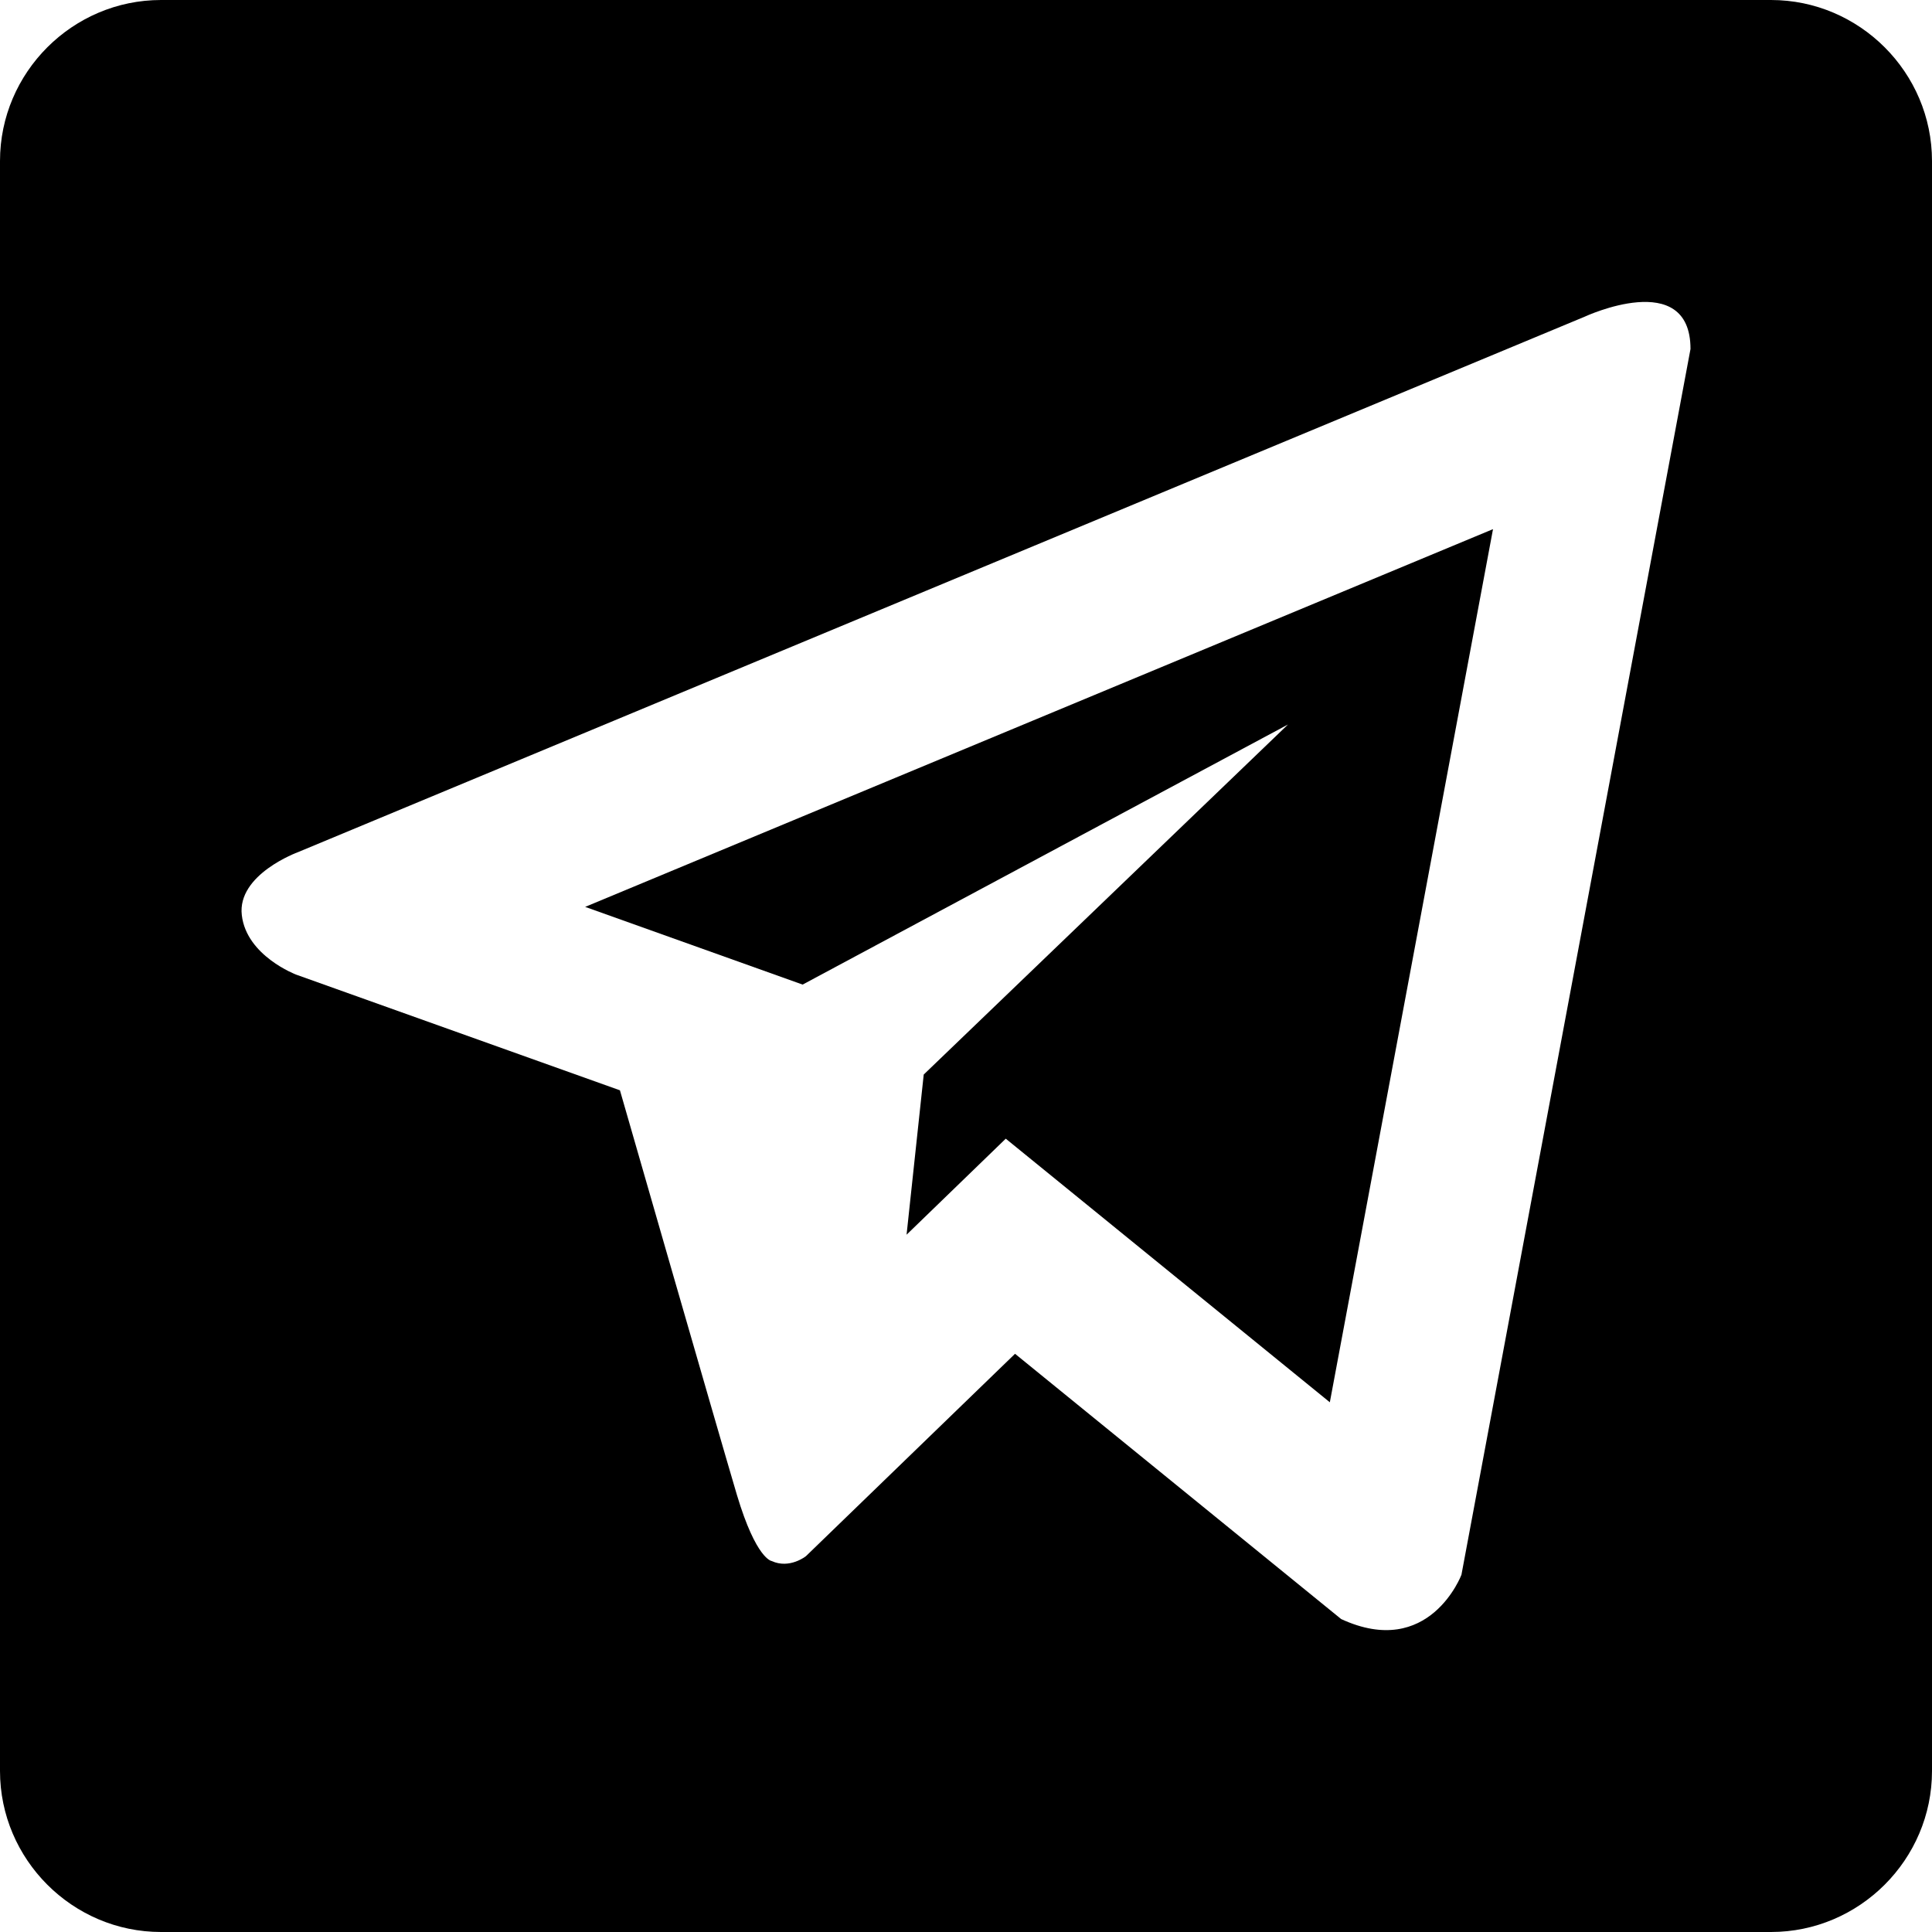 <svg width="50" height="50" viewBox="0 0 50 50" fill="none" xmlns="http://www.w3.org/2000/svg">
<path d="M20.772 25.481L33.333 18.75L23.906 27.809L23.462 31.954L26.029 29.469L34.416 36.291L38.639 13.694L15.144 23.47L20.772 25.481Z" fill="black"/>
<path d="M45.833 0H4.167C1.876 0 0 1.876 0 4.167V45.833C0 48.124 1.876 50 4.167 50H45.833C48.124 50 50 48.124 50 45.833V4.167C50 1.876 48.124 0 45.833 0ZM37.822 40.755C37.822 40.755 36.992 42.956 34.709 41.901L26.269 35.036L20.858 40.273C20.858 40.273 20.434 40.613 19.971 40.399C19.971 40.399 19.572 40.359 19.072 38.691C18.575 37.016 16.044 28.217 16.044 28.217L7.666 25.224C7.666 25.224 6.38 24.74 6.258 23.684C6.133 22.628 7.711 22.054 7.711 22.054L41.011 8.196C41.011 8.196 43.75 6.92 43.75 9.032L37.822 40.755Z" fill="black"/>
</svg>
